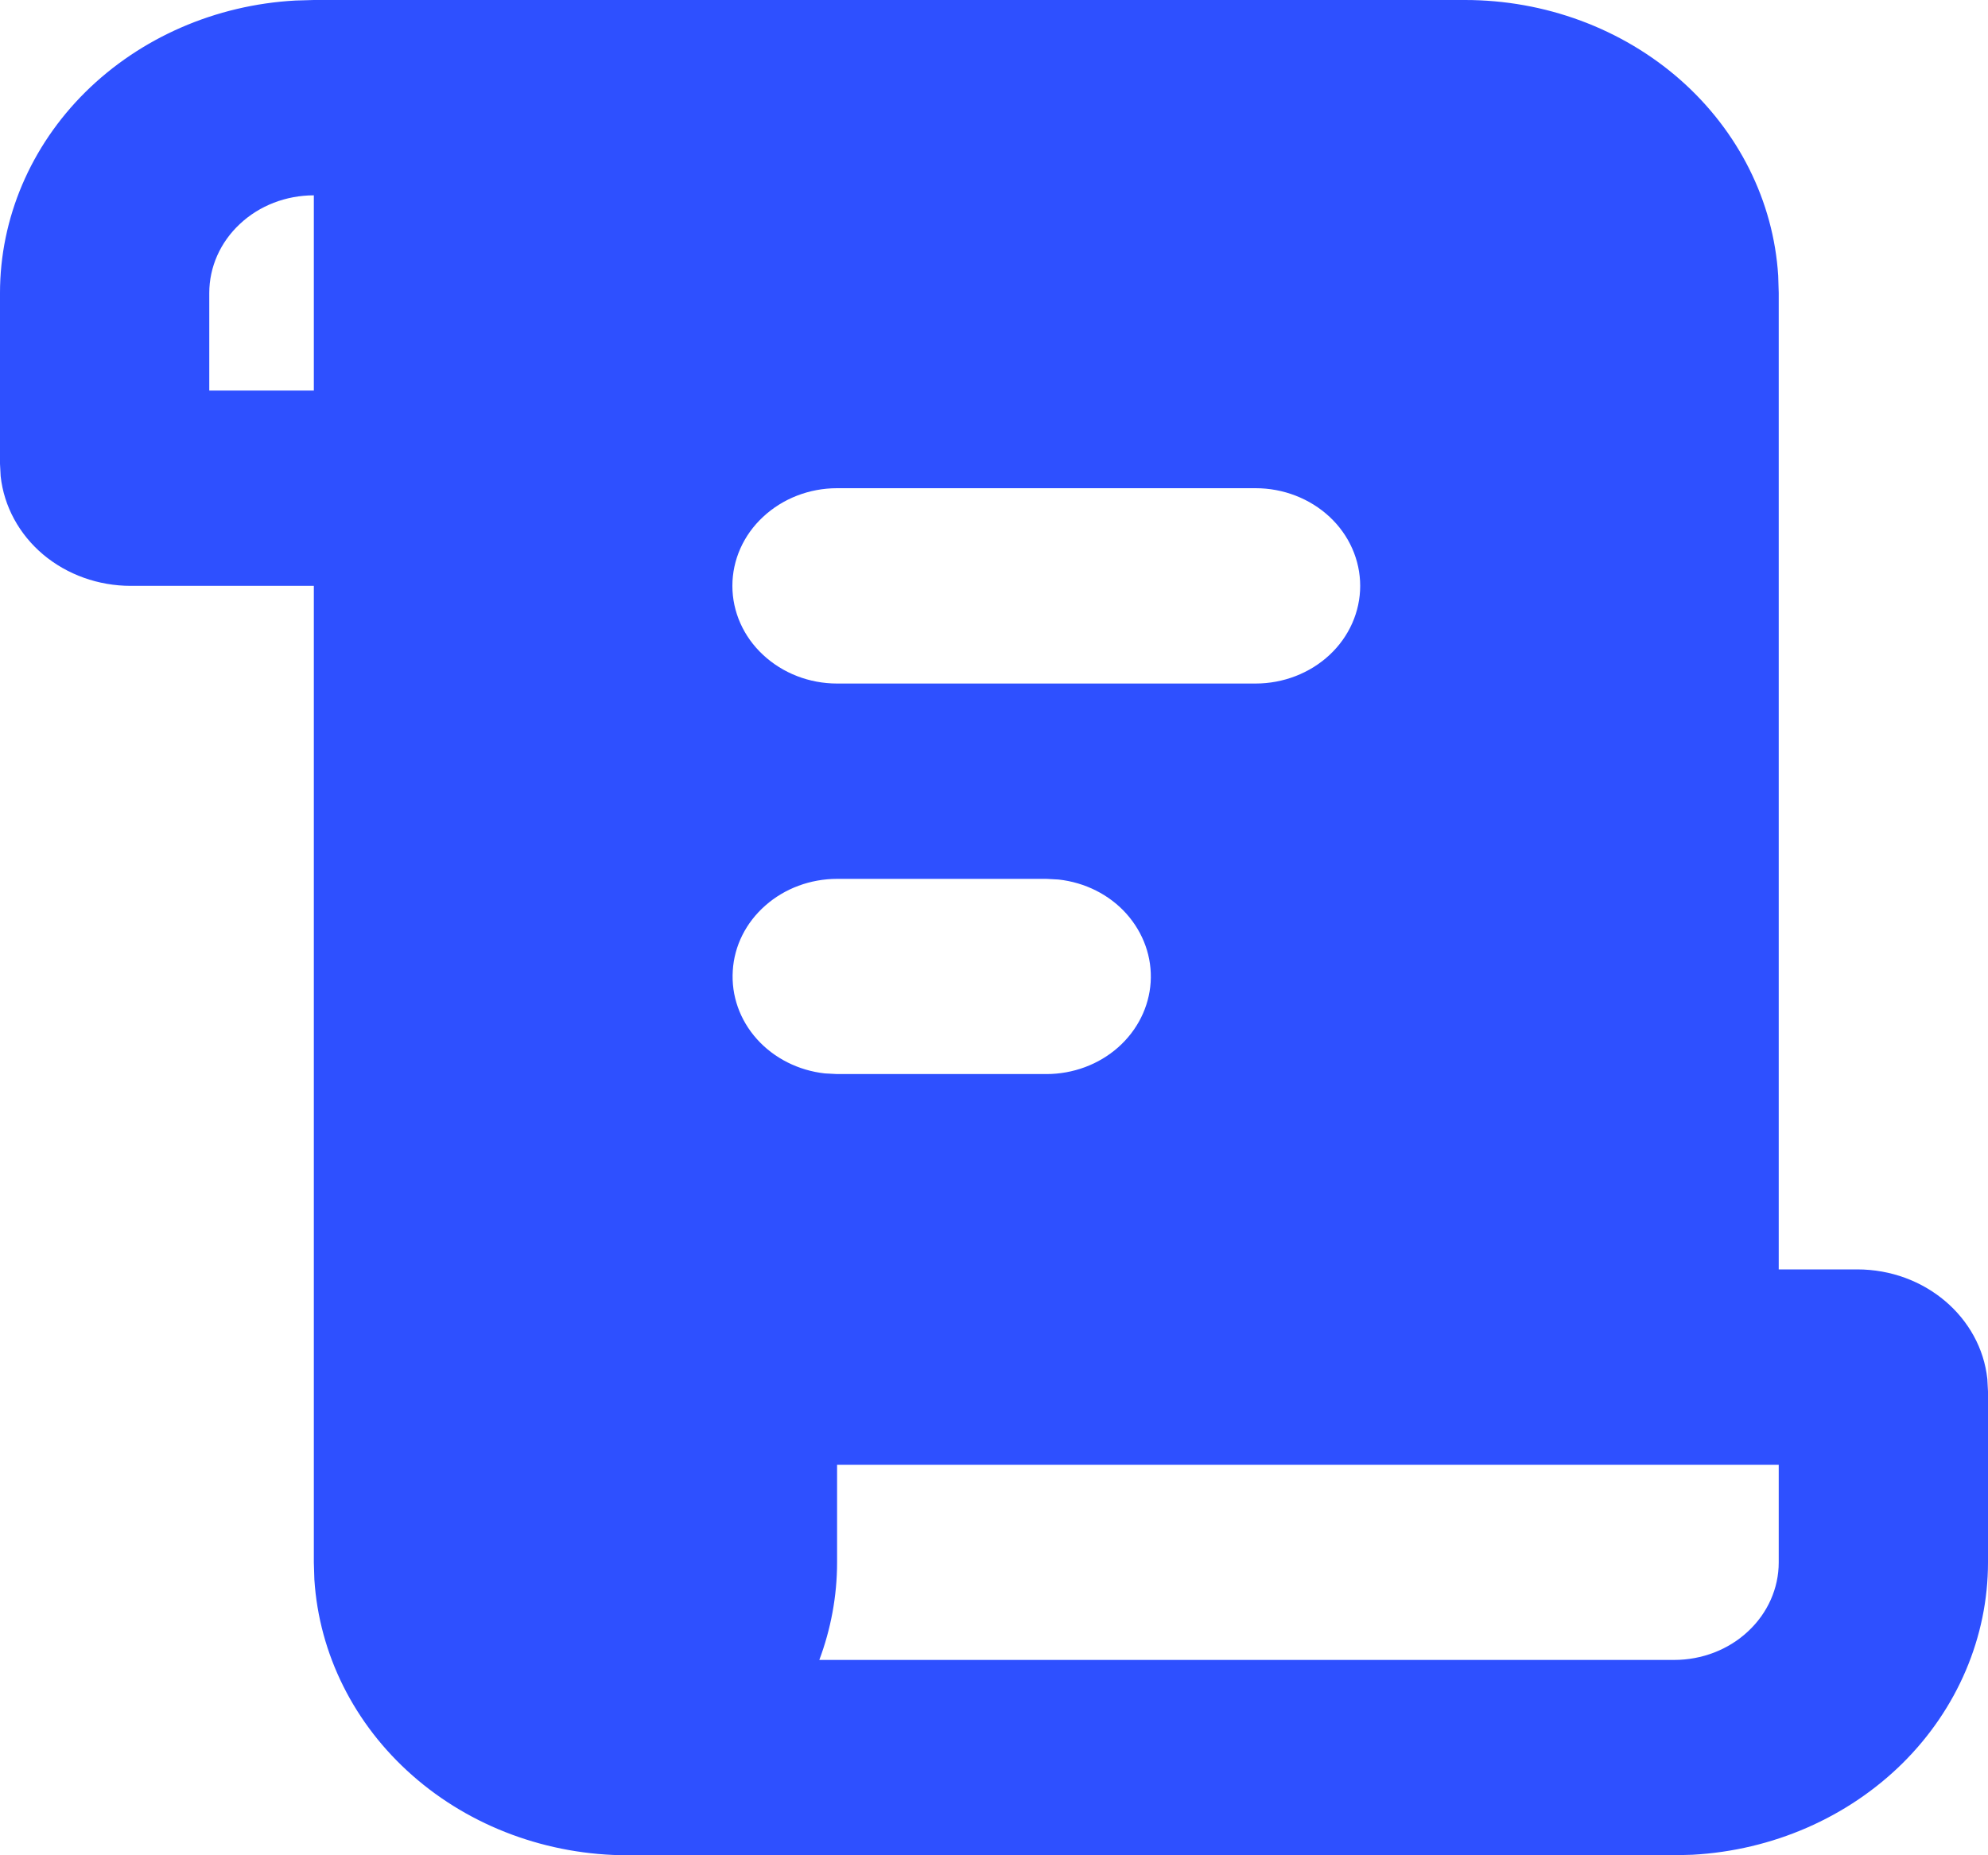 <svg width="15" height="14" viewBox="0 0 15 14" fill="none" xmlns="http://www.w3.org/2000/svg">
<path d="M11.053 3.43401e-09C11.657 -3.14055e-05 12.238 0.215 12.678 0.602C13.117 0.989 13.382 1.518 13.417 2.081L13.421 2.211V9.579H14.013C14.524 9.579 14.945 9.941 14.995 10.406L15 10.5V11.79C15 12.353 14.769 12.896 14.355 13.306C13.94 13.716 13.374 13.963 12.771 13.996L12.632 14H4.737C4.133 14 3.551 13.785 3.112 13.398C2.672 13.011 2.408 12.482 2.372 11.919L2.368 11.79V4.421H0.987C0.743 4.421 0.507 4.337 0.325 4.184C0.144 4.031 0.03 3.821 0.005 3.594L3.6793e-09 3.5V2.211C-3.36487e-05 1.647 0.231 1.104 0.645 0.694C1.06 0.284 1.626 0.037 2.229 0.004L2.368 3.43401e-09H11.053ZM13.421 11.053H6.316V11.79C6.316 12.047 6.268 12.296 6.182 12.526H12.632C12.841 12.526 13.042 12.449 13.19 12.31C13.338 12.172 13.421 11.985 13.421 11.79V11.053ZM7.895 6.632H6.316C6.115 6.632 5.921 6.704 5.775 6.833C5.628 6.962 5.54 7.138 5.529 7.325C5.517 7.513 5.582 7.697 5.711 7.841C5.84 7.985 6.024 8.078 6.223 8.1L6.316 8.105H7.895C8.096 8.105 8.29 8.033 8.436 7.904C8.582 7.775 8.67 7.599 8.682 7.412C8.694 7.224 8.628 7.04 8.499 6.895C8.37 6.751 8.187 6.659 7.987 6.637L7.895 6.632ZM9.474 3.684H6.316C6.106 3.684 5.906 3.762 5.758 3.9C5.609 4.038 5.526 4.226 5.526 4.421C5.526 4.616 5.609 4.804 5.758 4.942C5.906 5.08 6.106 5.158 6.316 5.158H9.474C9.683 5.158 9.884 5.08 10.032 4.942C10.18 4.804 10.263 4.616 10.263 4.421C10.263 4.226 10.18 4.038 10.032 3.9C9.884 3.762 9.683 3.684 9.474 3.684ZM2.368 1.474C2.159 1.474 1.958 1.551 1.81 1.69C1.662 1.828 1.579 2.015 1.579 2.211V2.947H2.368V1.474Z" fill="#2E50FF"/>
</svg>
